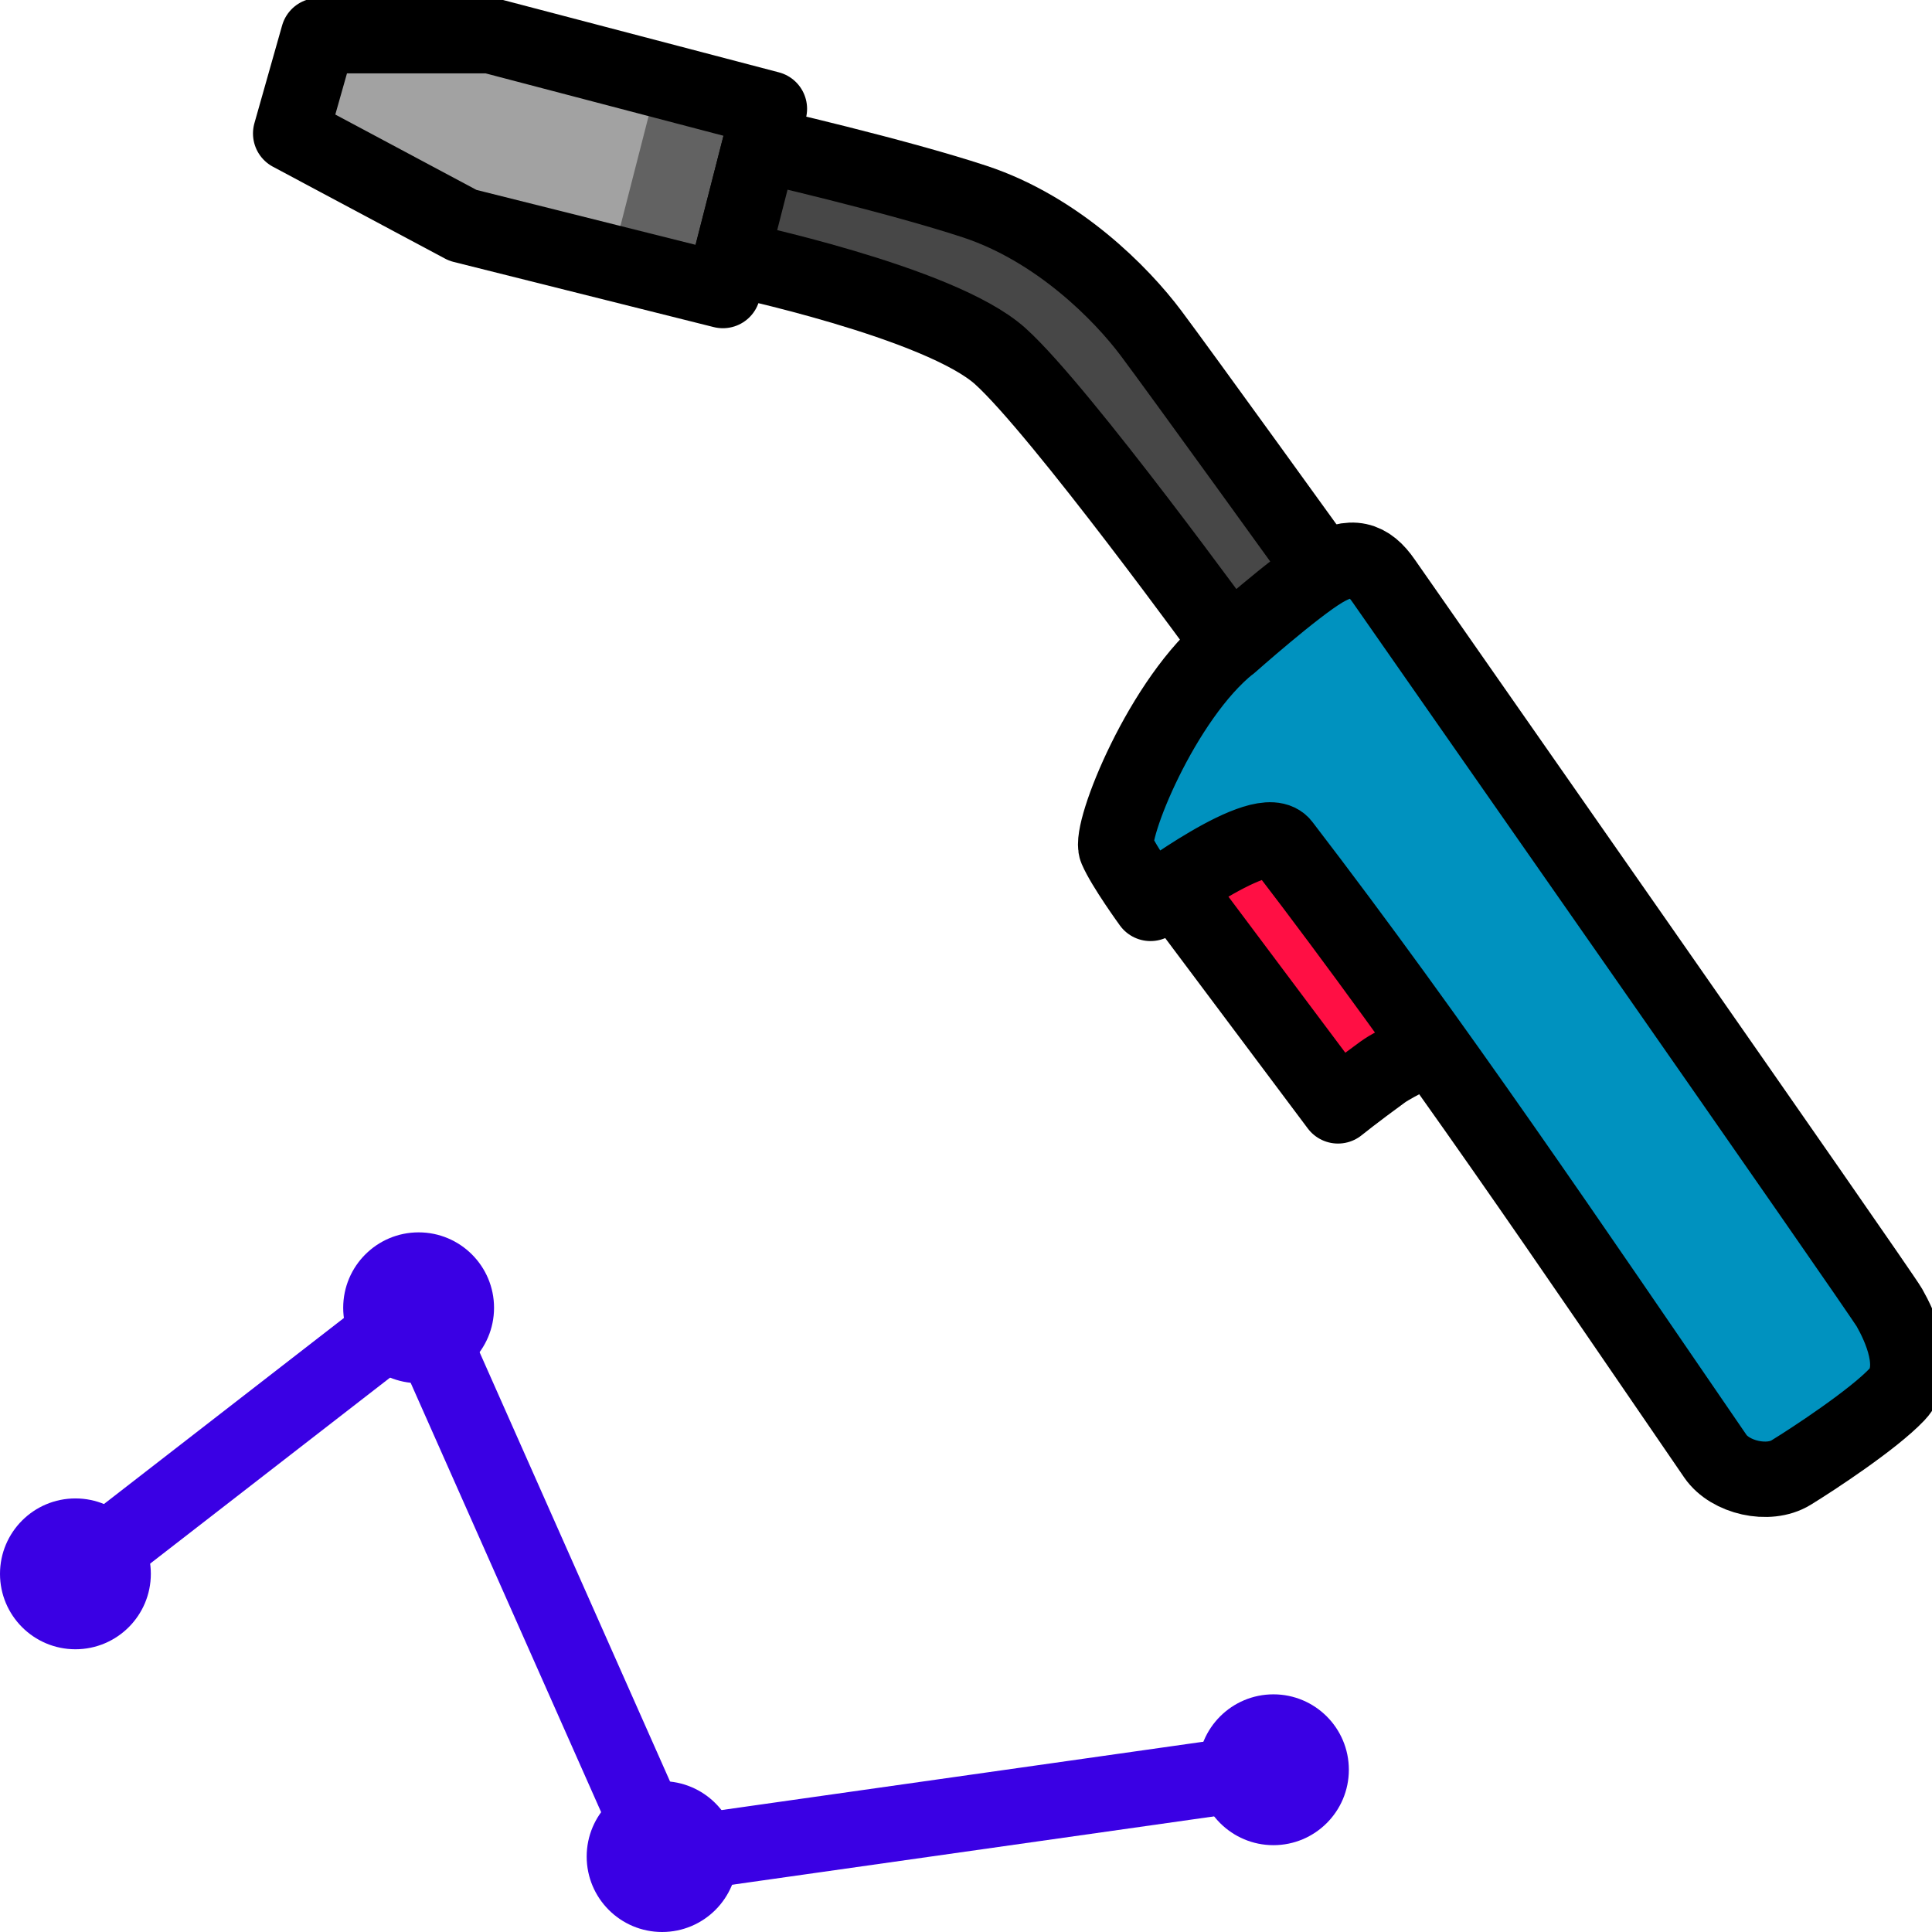 <?xml version="1.0" encoding="UTF-8" standalone="no"?>
<!-- Created with Inkscape (http://www.inkscape.org/) -->

<svg
   width="16.933mm"
   height="16.933mm"
   viewBox="0 0 16.933 16.933"
   version="1.1"
   id="svg1"
   xml:space="preserve"
   xmlns="http://www.w3.org/2000/svg"
   xmlns:svg="http://www.w3.org/2000/svg"><defs
     id="defs1" /><g
     id="layer1"
     transform="translate(-290.198,-43.069)"><g
       id="g143"
       transform="matrix(0.945,0,0,0.944,17.494,-2.373)"
       style="stroke-width:1.059"><path
         style="fill:#a2a2a2;fill-opacity:1;stroke:none;stroke-width:0.7;stroke-linecap:round;stroke-linejoin:round;stroke-dasharray:none;stroke-opacity:1"
         d="m 291.529,48.469 -0.257,0.908 1.596,0.853 2.412,0.605 0.431,-1.687 -2.586,-0.679 z"
         id="path134" /><path
         style="fill:#626262;fill-opacity:1;stroke:none;stroke-width:0.7;stroke-linecap:round;stroke-linejoin:round;stroke-dasharray:none;stroke-opacity:1"
         d="m 294.243,50.575 1.037,0.26 0.431,-1.687 -1.033,-0.271 z"
         id="path135" /><path
         style="fill:none;stroke:#000000;stroke-width:0.7;stroke-linecap:round;stroke-linejoin:round;stroke-dasharray:none;stroke-opacity:1"
         d="m 291.529,48.469 -0.257,0.908 1.596,0.853 2.412,0.605 0.431,-1.687 -2.586,-0.679 z"
         id="path136" /><path
         style="fill:#474747;fill-opacity:1;stroke:#000000;stroke-width:0.7;stroke-linecap:round;stroke-linejoin:round;stroke-dasharray:none;stroke-opacity:1"
         d="m 295.356,50.535 c 0,0 1.937,0.405 2.497,0.91 0.559,0.504 2.131,2.674 2.131,2.674 l 0.862,-0.688 c 0,0 -1.321,-1.834 -1.596,-2.201 -0.275,-0.367 -0.863,-0.965 -1.632,-1.22 -0.739,-0.244 -1.992,-0.531 -1.992,-0.531 z"
         id="path137" /><path
         style="fill:#ff0f44;fill-opacity:1;stroke:#000000;stroke-width:0.7;stroke-linecap:round;stroke-linejoin:round;stroke-dasharray:none;stroke-opacity:1"
         d="m 300.985,58.405 c 0,0 0.156,-0.126 0.413,-0.313 0.257,-0.187 1.169,-0.491 0.935,-0.83 -0.234,-0.339 -1.543,-1.684 -1.719,-1.941 -0.175,-0.257 -1.15,1.051 -1.15,1.051 z"
         id="path138" /><path
         style="fill:#0092bf;fill-opacity:1;stroke:#000000;stroke-width:0.7;stroke-linecap:round;stroke-linejoin:round;stroke-dasharray:none;stroke-opacity:1"
         d="m 299.984,54.119 c 0,0 0.596,-0.53 0.862,-0.688 0.266,-0.157 0.422,-0.105 0.564,0.102 0.143,0.208 4.596,6.582 4.689,6.745 0.093,0.164 0.292,0.573 0.07,0.807 -0.222,0.234 -0.772,0.596 -0.982,0.725 -0.21,0.129 -0.566,0.046 -0.702,-0.152 -1.319,-1.924 -2.6,-3.83 -4.011,-5.671 -0.175,-0.257 -1.228,0.538 -1.228,0.538 0,0 -0.246,-0.339 -0.316,-0.503 -0.07,-0.164 0.425,-1.403 1.052,-1.903 z"
         id="path141" /></g><g
       id="g164"
       transform="translate(-0.72,1.661)"><path
         style="fill:none;fill-opacity:1;stroke:#3a00e4;stroke-width:0.661;stroke-linecap:round;stroke-linejoin:round;stroke-dasharray:none;stroke-opacity:1"
         d="m 291.579,55.202 3.008,-2.332 2.134,4.81 5.358,-0.76"
         id="path148" /><circle
         style="fill:#3a00e4;fill-opacity:1;fill-rule:evenodd;stroke-width:0.265"
         id="circle159"
         cx="291.579"
         cy="55.202"
         r="0.661" /><circle
         style="fill:#3a00e4;fill-opacity:1;fill-rule:evenodd;stroke-width:0.265"
         id="circle162"
         cx="294.587"
         cy="52.87"
         r="0.661" /><circle
         style="fill:#3a00e4;fill-opacity:1;fill-rule:evenodd;stroke-width:0.265"
         id="circle163"
         cx="296.721"
         cy="57.68"
         r="0.661" /><circle
         style="fill:#3a00e4;fill-opacity:1;fill-rule:evenodd;stroke-width:0.265"
         id="circle164"
         cx="302.079"
         cy="56.919"
         r="0.661" /></g></g></svg>
